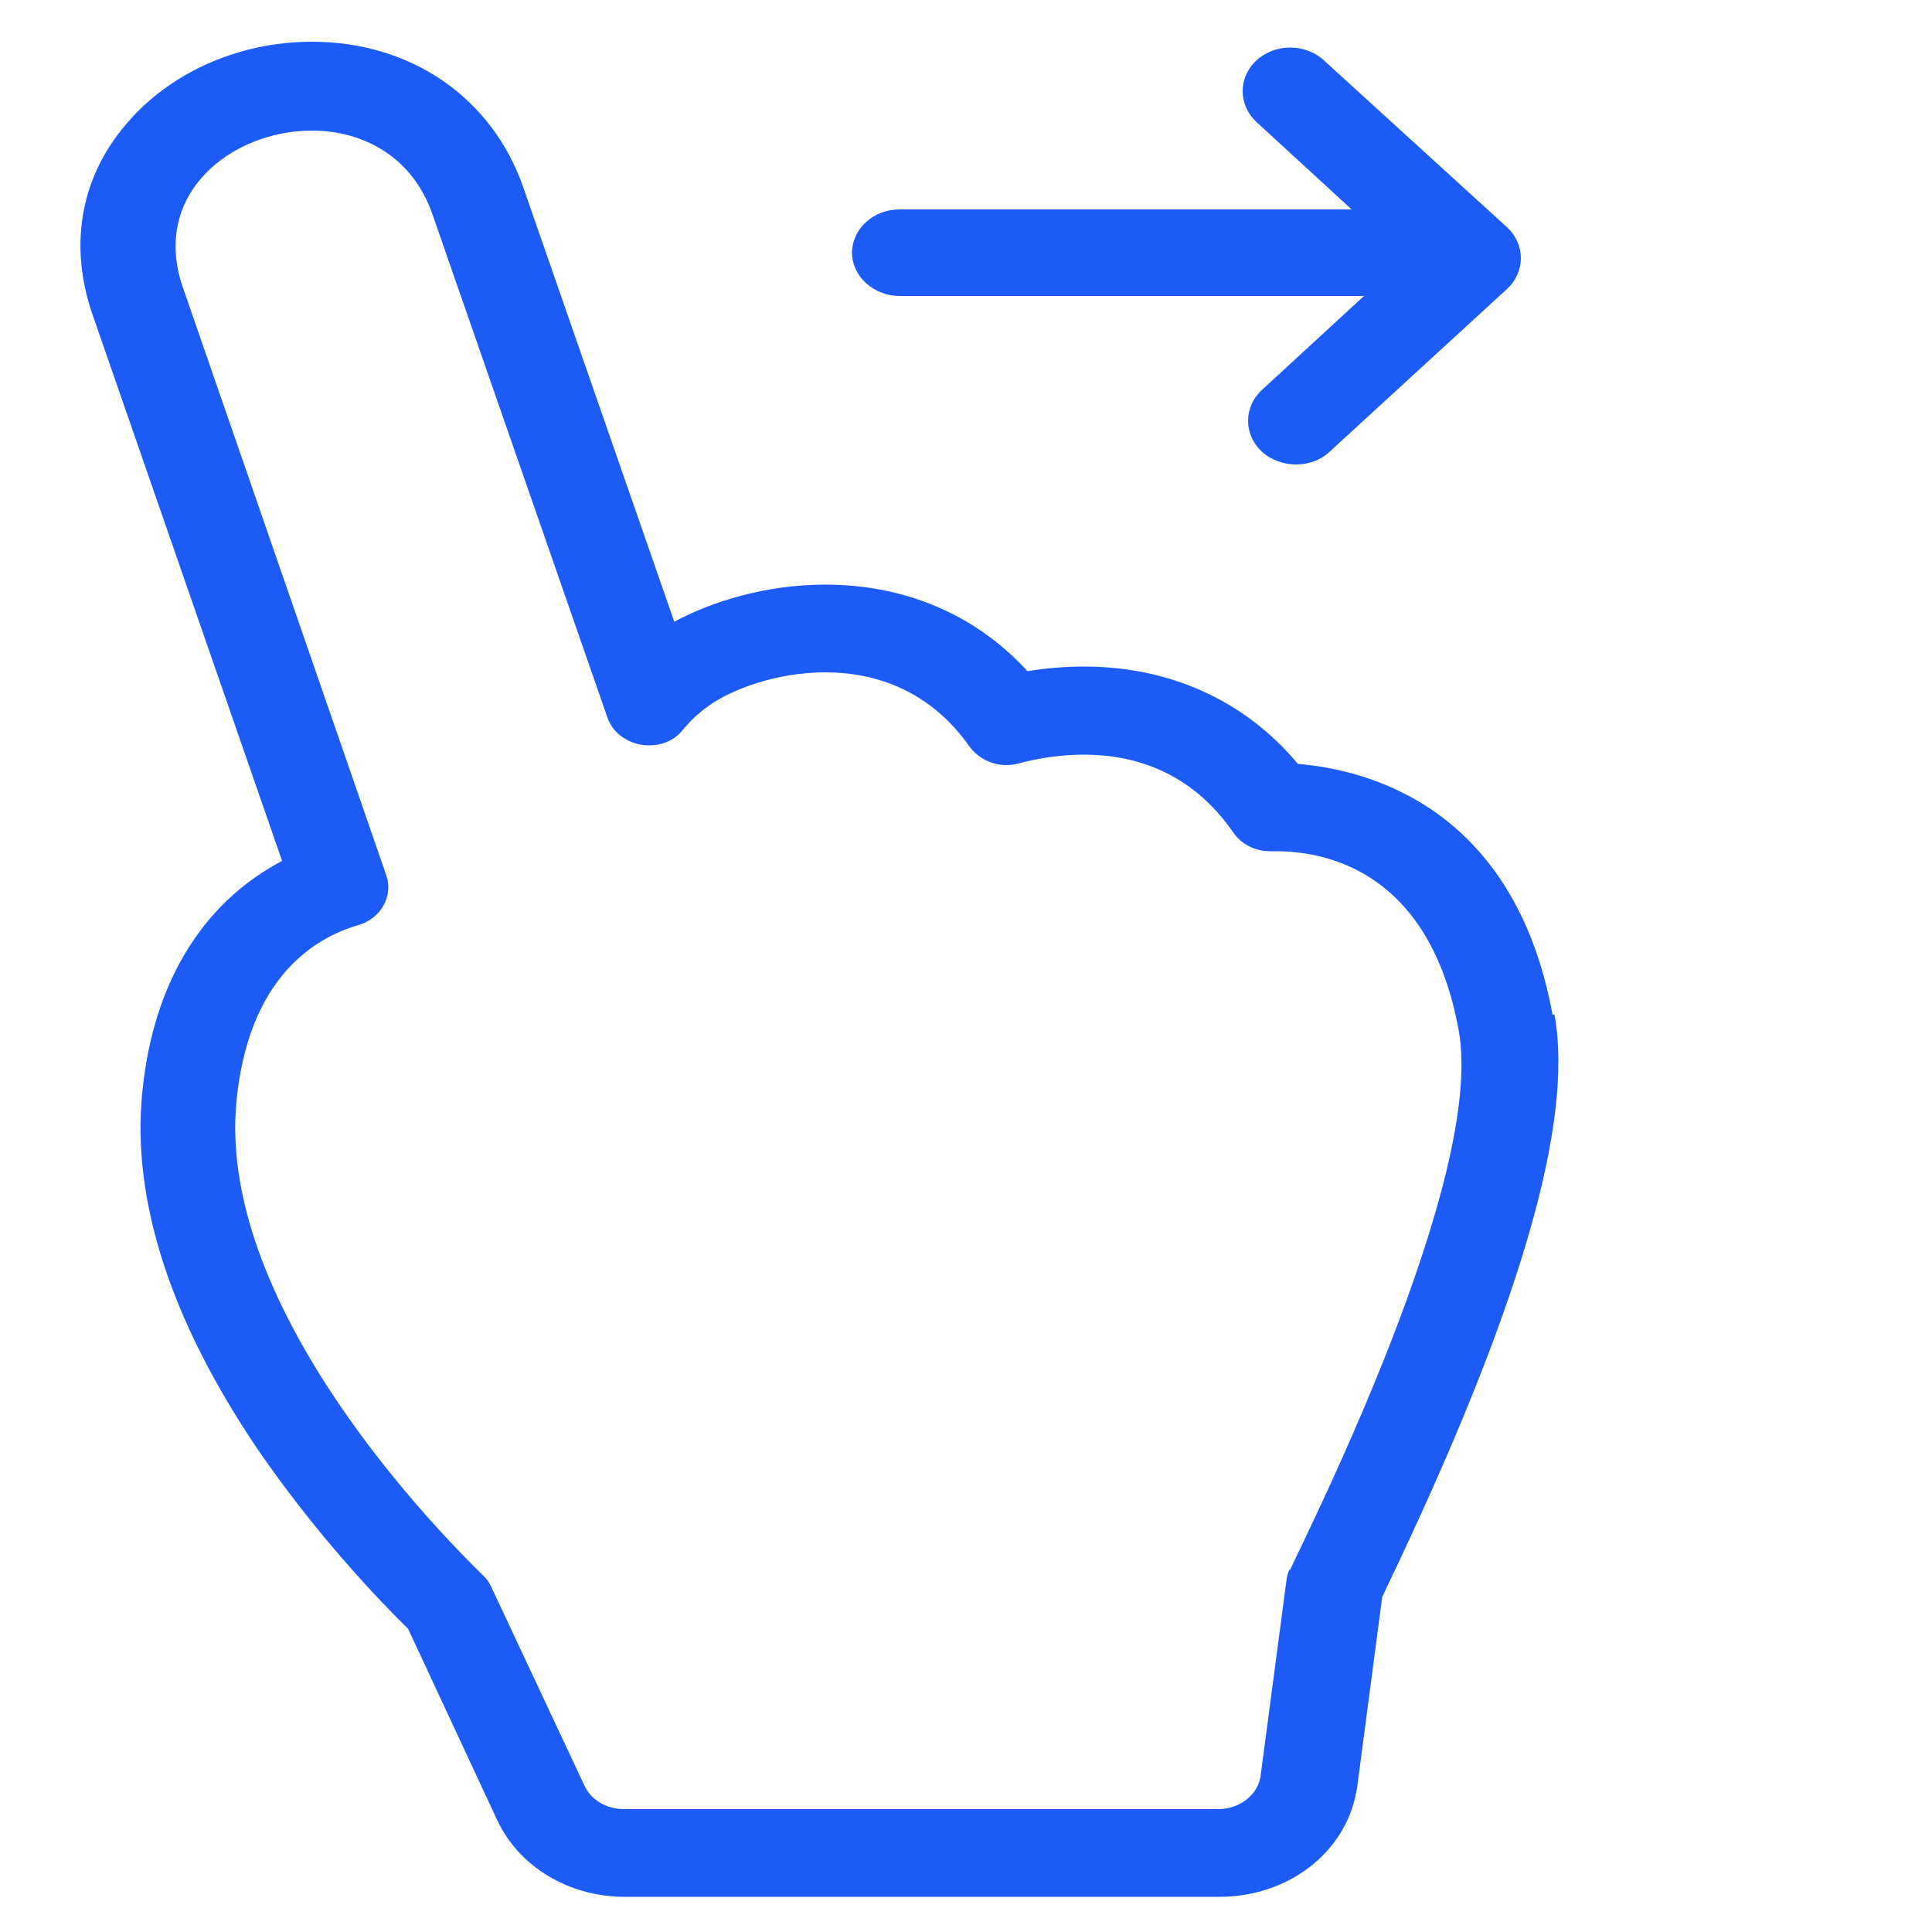 <svg xmlns="http://www.w3.org/2000/svg" viewBox="0 0 500 500" style="animation:hand-move 2s ease-out infinite"><path fill="#1c5bf6" d="M401.8 262.6c-9.9-53.8-47.8-63.4-65.9-64.9-13.6-16.3-33-25.2-55.4-25.2-4.8 0-9.7.4-14.6 1.2-13.2-14.5-31.5-22.4-52.3-22.4-15.7 0-29.6 4.5-39.1 9.6l-39-112.2c-8-23.3-29-37.9-54.8-37.9-19.5 0-37.9 8.5-49.1 22.6C20.7 46.9 18 63.9 23.8 81L73 222.8c-7 3.7-13.2 8.6-18.3 14.5-10 11.6-16.1 26.9-17.9 45.6-2.7 27.7 7.3 58.7 29.7 91.9 15.3 22.4 32.1 39.9 39.1 46.7l23.1 49.6c5.7 12.1 18.6 19.8 33 19.8h153.9c17.6 0 32.5-11.3 35.4-27.1l.2-1 6.5-49.4 1-2.2c34.5-71.9 48.7-120.5 43.6-148.6h-.5zm-68.1 143.6c-.3.7-.6 1.5-.7 2.3l-6.8 51.4c-.9 4.9-5.6 8.3-11 8.3H161.6c-4.5 0-8.5-2.2-10.3-6l-24.2-51.6c-.5-1.1-1.2-2.1-2.2-3C115.1 398 56 338.9 61.2 285c3.1-31.9 20.1-42.3 31.6-45.6 5.8-1.7 9-7.5 7.2-12.8L47.3 74.3C39 50.1 60 33.8 80.7 33.8c13.1 0 26.1 6.6 31.3 21.9l45.2 130c1.6 4.6 6.2 7.2 10.8 7.2 3.2 0 6.5-1.2 8.7-4 1.9-2.3 4.1-4.4 6.8-6.3 5.9-4.2 17.5-8.6 30.1-8.6 13 0 27.1 4.7 37.3 19.2 2.2 3 5.8 4.8 9.5 4.8 1 0 2.1-.1 3.1-.4 4.5-1.2 10.4-2.3 17-2.3 12.7 0 27.7 4.2 38.7 20.2 2.1 3 5.6 4.8 9.5 4.8h1.5c13.2 0 39.8 5.3 47.3 46.3 7 38.1-38.5 128.6-43.7 139.8l-.1-.2z"/><path class="icon-swipe-arrow" fill="#1c5bf6" d="M232.9 76.6H353l-26.4 24.3c-4.8 4.4-4.8 11.6 0 16 2.4 2.2 5.7 3.3 8.7 3.3 3.3 0 6.3-1 8.7-3.2l46-42.2c4.8-4.4 4.8-11.6 0-16l-47.4-43.2c-4.8-4.4-12.6-4.4-17.4 0s-4.8 11.6 0 16l24.6 22.6h-117c-6.8 0-12.3 5-12.3 11.3.1 6.1 5.6 11.1 12.4 11.1z" style="animation:arrow-move 2s ease-out infinite"/><style>@keyframes hand-move{0%{transform:translateX(0)}50%{transform:translateX(.5em)}}@keyframes arrow-move{0%{transform:translateX(0);opacity:1}50%{transform:translateX(.25em);opacity:1}75%{transform:translateX(.25em);opacity:0}}</style></svg>